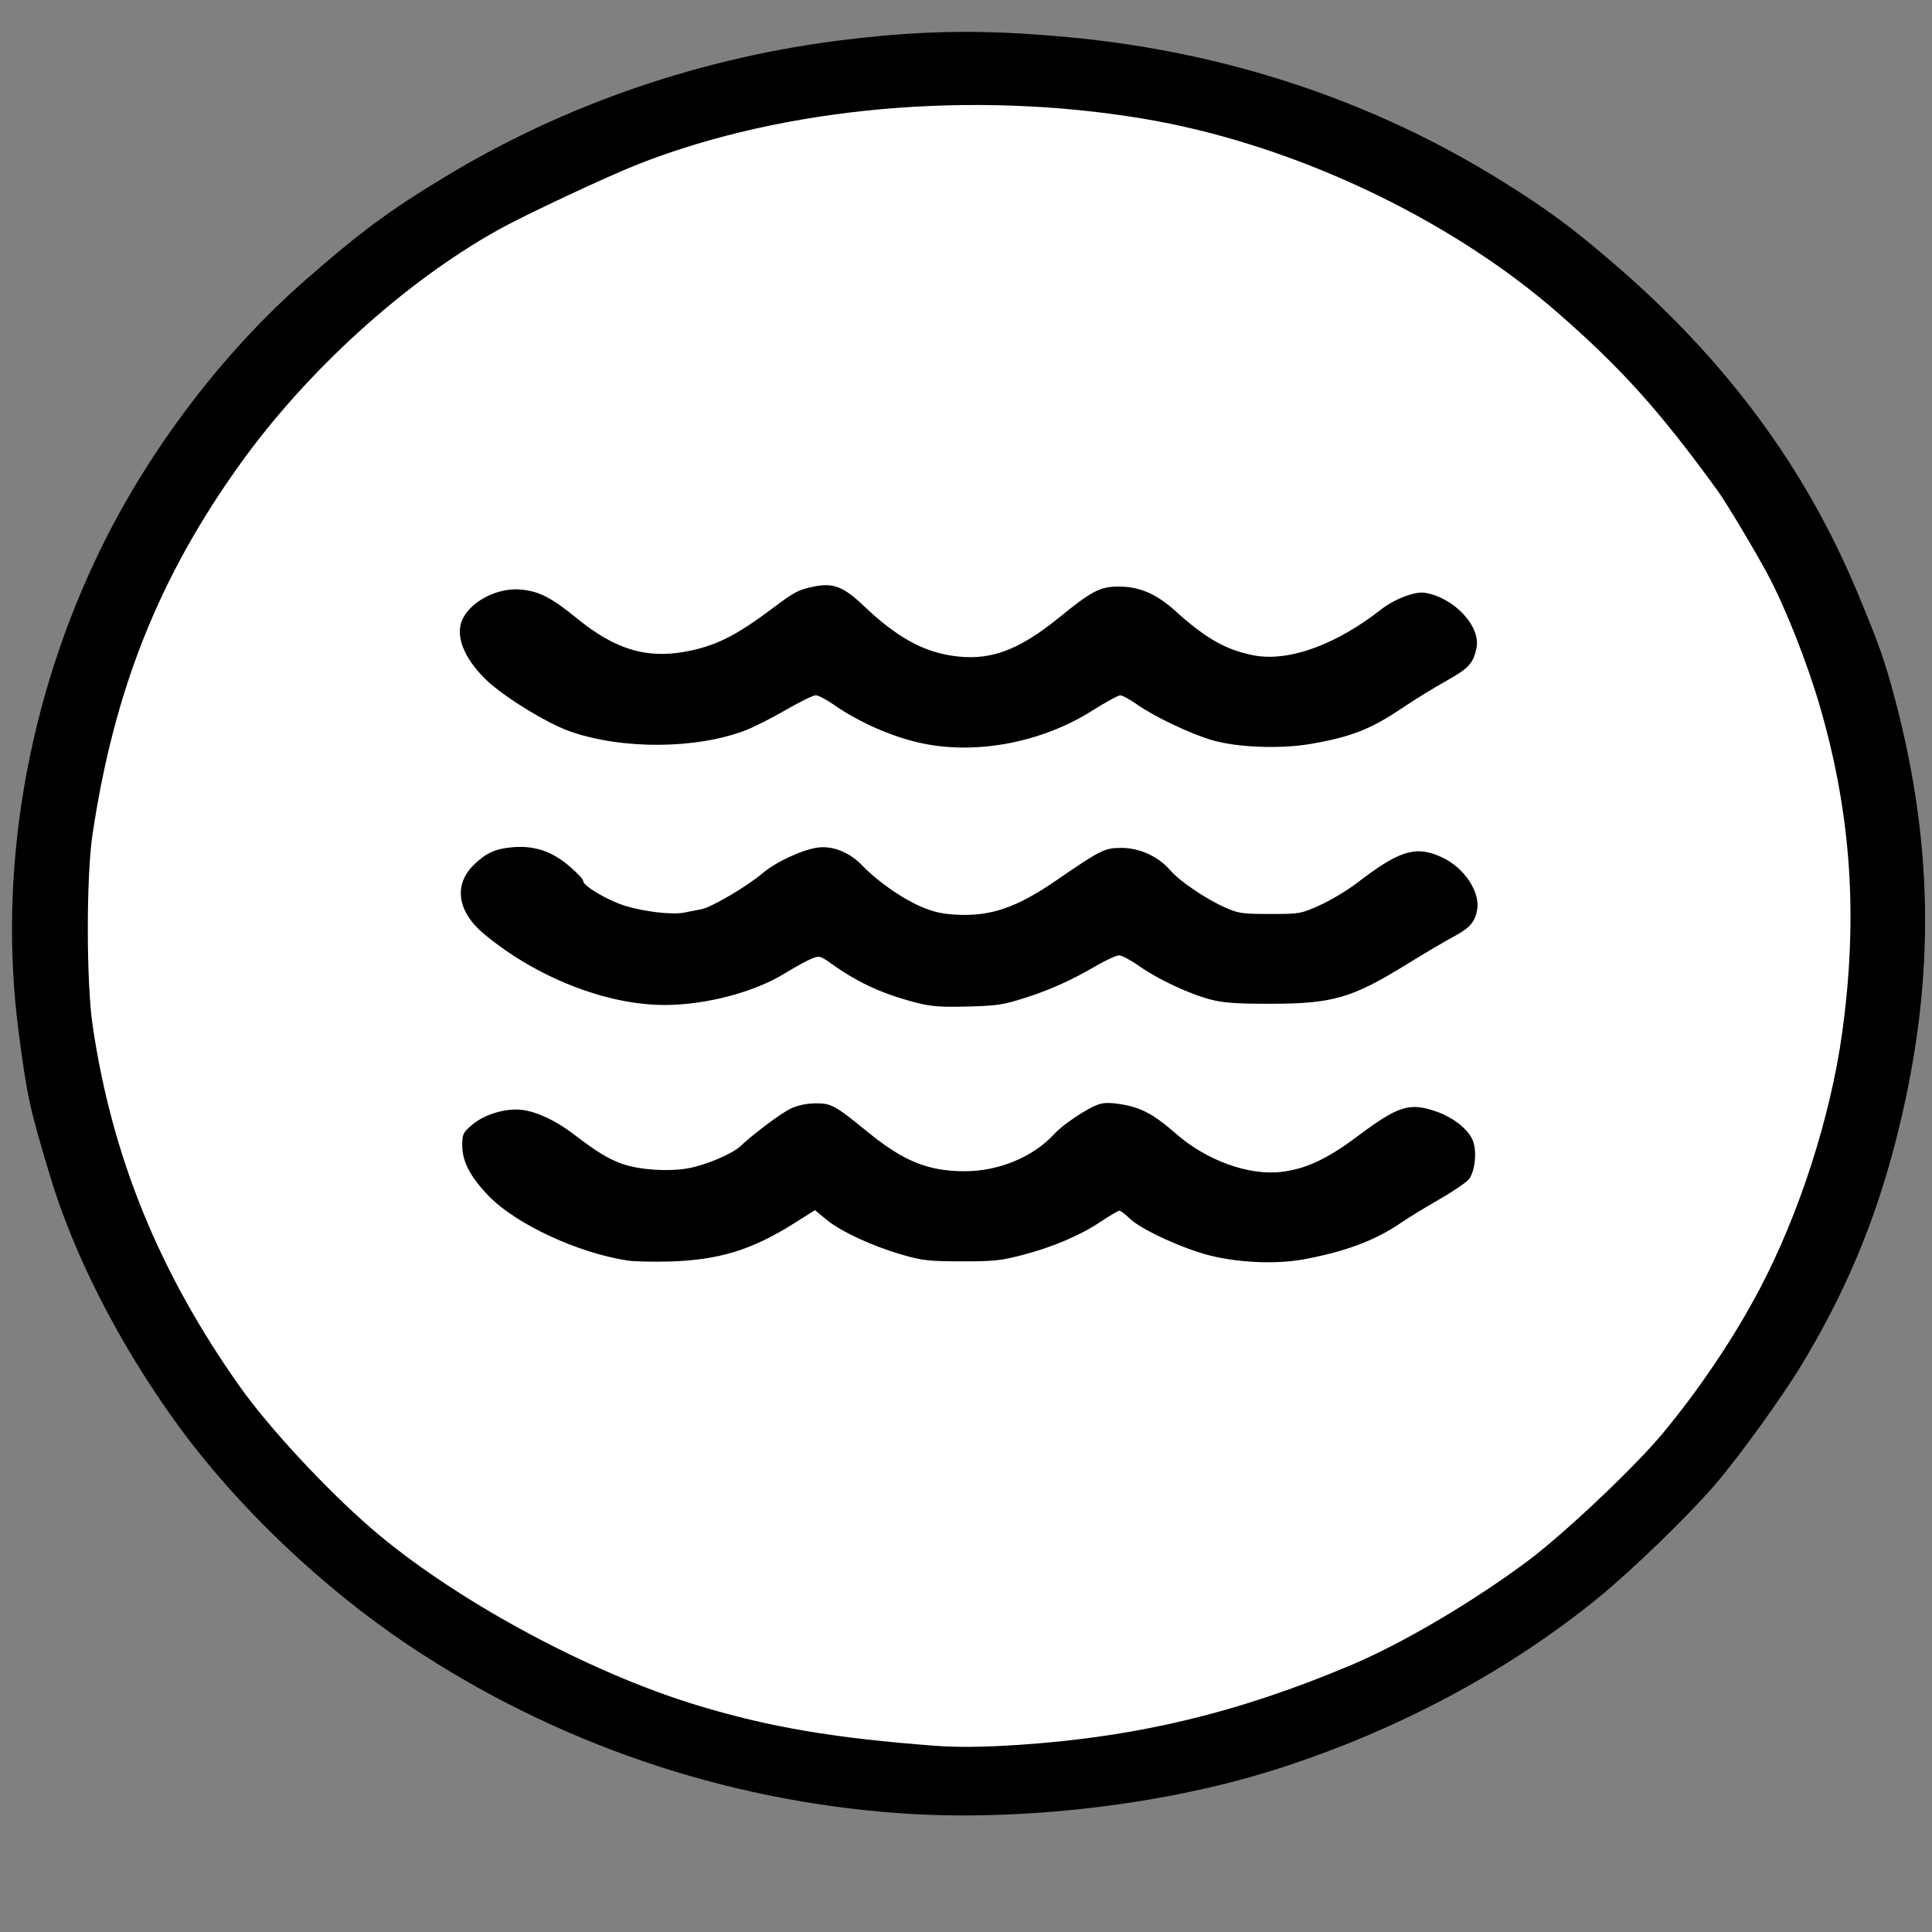 <?xml version="1.0" encoding="UTF-8" standalone="no"?>
<!-- Created with Inkscape (http://www.inkscape.org/) -->

<svg
   version="1.1"
   id="svg5387"
   width="1024"
   height="1024"
   viewBox="0 0 1024 1024"
   sodipodi:docname="DOH.svg"
   inkscape:version="1.2.2 (732a01da63, 2022-12-09)"
   xmlns:inkscape="http://www.inkscape.org/namespaces/inkscape"
   xmlns:sodipodi="http://sodipodi.sourceforge.net/DTD/sodipodi-0.dtd"
   xmlns="http://www.w3.org/2000/svg"
   xmlns:svg="http://www.w3.org/2000/svg">
  <rect x="0" y="0" width="1024" height="1024" fill="#808080" stroke="none"/>
  <defs
     id="defs5391" />
  <sodipodi:namedview
     id="namedview5389"
     pagecolor="#ffffff"
     bordercolor="#000000"
     borderopacity="0.25"
     inkscape:showpageshadow="2"
     inkscape:pageopacity="0.0"
     inkscape:pagecheckerboard="0"
     inkscape:deskcolor="#d1d1d1"
     showgrid="false"
     inkscape:zoom="0.78515625"
     inkscape:cx="468.0597"
     inkscape:cy="512.63682"
     inkscape:window-width="1920"
     inkscape:window-height="991"
     inkscape:window-x="-9"
     inkscape:window-y="-9"
     inkscape:window-maximized="1"
     inkscape:current-layer="g5393" />
  <g
     inkscape:groupmode="layer"
     inkscape:label="Image"
     id="g5393">
    <g
       id="g5938"
       transform="matrix(1.336,0,0,1.253,-201.143,-130.38)">
      <ellipse
         style="fill:#ffffff;stroke:#000000;stroke-width:1.862;stroke-dashoffset:1.134;paint-order:stroke fill markers"
         id="path5931"
         cx="534.925"
         cy="494.806"
         rx="374.462"
         ry="372.551" />
      <path
         style="fill:#000000"
         d="M 507.425,871.051 C 437.704,865.748 370.693,841.316 312.748,800.07 278.246,775.512 244.412,741.077 220.974,706.666 198.001,672.937 179.985,635.435 170.368,601.326 c -8.106,-28.75 -9.033,-33.285 -12.406,-60.657 -8.372,-67.945 3.285,-140.76 32.819,-205 19.372,-42.137 48.561,-82.948 80.921,-113.142 21.865,-20.402 33.055,-29.228 55.223,-43.557 48.056,-31.063 102.8,-50.989 160,-58.238 31.062,-3.936 54.492,-4.203 87.127,-0.991 62.62,6.163 121.106,26.831 172.373,60.916 18.145,12.064 27.903,19.748 44.736,35.227 44.115,40.567 75.401,85.599 96.074,138.284 8.675,22.108 11.072,29.347 15.123,45.669 15.908,64.085 15.908,122.696 0.001,187.971 -8.289,34.015 -19.917,63.338 -37.221,93.86 -7.454,13.147 -24.456,38.252 -33.863,50 -10.354,12.931 -32.884,36.256 -46.388,48.026 -36.396,31.722 -81.334,57.148 -129.463,73.248 -44.214,14.791 -100.716,21.704 -148,18.108 z m 47.313,-28.917 c 46.974,-3.31 87.473,-13.698 132.154,-33.896 20.261,-9.159 47.884,-26.524 69.533,-43.71 14.618,-11.605 42.84,-40.052 53.928,-54.358 14.664,-18.919 28.021,-40.126 38.19,-60.633 15.755,-31.771 28.195,-72.882 32.819,-108.455 6.358,-48.911 3.662,-92.036 -8.589,-137.412 -5.072,-18.784 -13.809,-42.443 -20.888,-56.559 -5.054,-10.078 -16.472,-30.436 -19.873,-35.432 -22.873,-33.604 -37.889,-51.458 -62.962,-74.862 -43.74,-40.83 -106.372,-72.156 -165.126,-82.591 -67.777,-12.037 -141.935,-4.964 -199.603,19.037 -12.47,5.19 -45.564,21.732 -56.397,28.19 -36.977,22.044 -75.533,59.384 -102.119,98.899 -32.204,47.864 -50.009,95.539 -58.568,156.818 -2.479,17.747 -2.455,62.301 0.044,80.5 7.632,55.598 26.396,104.705 58.453,152.973 11.374,17.126 33.812,42.959 51.704,59.527 32.546,30.138 86.493,61.36 130.343,75.435 28.307,9.087 53.997,13.725 93.643,16.907 8.98,0.721 19.4,0.603 33.313,-0.378 z M 399.425,637.243 c -19.496,-3.186 -43.805,-15.178 -54.69,-26.98 -7.481,-8.112 -10.787,-14.763 -10.801,-21.728 -0.009,-4.717 0.312,-5.424 3.949,-8.71 4.958,-4.479 13.45,-7.145 19.943,-6.26 5.83,0.795 13.36,4.587 20.23,10.187 9.142,7.452 13.441,10.277 19.004,12.485 6.597,2.619 18.364,3.529 26.327,2.038 7.079,-1.326 17.549,-6.027 20.91,-9.389 5.441,-5.441 16.063,-13.9 19.959,-15.895 2.664,-1.364 6.156,-2.163 9.68,-2.215 6.357,-0.094 7.782,0.732 20.773,12.036 14.233,12.384 23.842,16.578 38.214,16.681 13.742,0.098 27.627,-6.031 36.012,-15.896 3.053,-3.592 12.161,-10.184 16.678,-12.071 2.56,-1.069 4.713,-1.174 9.224,-0.448 8.165,1.315 13.368,4.236 22.086,12.399 12.236,11.457 28.984,17.939 42.064,16.28 9.602,-1.218 18.047,-5.423 29.925,-14.899 16.456,-13.129 20.841,-14.595 31.604,-10.568 6.898,2.581 12.89,7.784 14.467,12.562 1.545,4.682 0.694,12.831 -1.671,15.995 -1.039,1.391 -6.416,5.295 -11.948,8.676 -5.532,3.381 -12.282,7.78 -15,9.775 -10.067,7.392 -22.045,12.2 -38.441,15.433 -10.773,2.124 -25.259,1.539 -37,-1.493 -10.539,-2.722 -27.623,-11.052 -32.065,-15.635 -1.83,-1.888 -3.721,-3.433 -4.202,-3.433 -0.481,0 -3.727,2.036 -7.214,4.523 -8.305,5.927 -19.143,10.864 -31.236,14.229 -8.63,2.402 -11.493,2.718 -24.283,2.686 -12.934,-0.033 -15.468,-0.335 -23.468,-2.796 -11.775,-3.623 -24.319,-9.822 -30.007,-14.829 l -4.572,-4.024 -8.28,5.566 c -16.712,11.235 -29.693,15.496 -49.173,16.14 -6.6,0.218 -14.25,0.029 -17,-0.42 z M 514.419,528.284 c -13.519,-3.668 -23.405,-8.481 -33.947,-16.528 -4.442,-3.391 -4.822,-3.498 -7.857,-2.225 -1.754,0.736 -6.679,3.619 -10.944,6.408 -12.011,7.852 -31.223,13.216 -47.364,13.226 -23.151,0.014 -50.933,-11.611 -71.673,-29.993 -10.668,-9.455 -12.25,-20.886 -4.058,-29.32 4.911,-5.056 8.511,-6.797 15.334,-7.415 8.548,-0.775 15.34,1.594 22.266,7.768 3.162,2.819 5.75,5.752 5.75,6.518 0,2.076 9.604,8.152 16.527,10.456 7.564,2.517 18.616,3.904 23.37,2.933 1.982,-0.405 5.178,-1.072 7.103,-1.482 4.088,-0.871 18.108,-9.701 24.243,-15.268 5.222,-4.738 15.831,-9.965 21.92,-10.8 5.952,-0.816 12.622,2.089 17.625,7.675 5.767,6.439 15.342,13.632 22.783,17.114 5.223,2.444 8.548,3.273 14.506,3.618 13.525,0.783 23.836,-2.976 39.423,-14.374 17.977,-13.144 19.346,-13.875 26,-13.877 7.252,-0.003 14.699,3.628 19.375,9.447 3.722,4.631 14.246,12.236 21.894,15.82 5.221,2.447 6.799,2.686 17.731,2.686 11.77,0 12.148,-0.071 19.729,-3.691 4.251,-2.03 10.928,-6.305 14.837,-9.5 16.98,-13.878 23.349,-15.897 33.774,-10.702 8.67,4.321 15.049,14.525 13.819,22.106 -0.841,5.185 -2.935,7.728 -9.369,11.38 -3.185,1.807 -11.477,7.028 -18.428,11.602 -21.969,14.455 -29.46,16.769 -54.362,16.79 -13.243,0.011 -18.437,-0.379 -23.5,-1.767 -8.453,-2.317 -20.955,-8.559 -28.48,-14.22 -3.289,-2.474 -6.851,-4.498 -7.916,-4.498 -1.065,0 -5.124,1.974 -9.02,4.386 -10.297,6.375 -18.424,10.259 -28.861,13.794 -8.061,2.73 -10.859,3.168 -22.223,3.479 -10.469,0.287 -14.364,-0.014 -20.007,-1.544 z m 2.535,-109.677 c -11.905,-2.581 -25.386,-8.824 -35.735,-16.551 -2.864,-2.138 -6.035,-3.887 -7.047,-3.887 -1.012,0 -6.319,2.769 -11.793,6.153 -5.474,3.384 -12.653,7.263 -15.953,8.62 -19.486,8.013 -48.845,8.246 -69.602,0.553 -9.212,-3.414 -26.692,-14.89 -33.543,-22.02 -9.121,-9.493 -12.463,-19.328 -8.906,-26.206 3.858,-7.46 14.09,-12.736 22.932,-11.823 7.254,0.749 11.982,3.362 22.346,12.351 14.814,12.849 27.162,16.903 42.518,13.957 12.039,-2.309 20.138,-6.579 34.902,-18.401 8.734,-6.993 10.157,-7.794 16.296,-9.17 7.565,-1.695 11.833,0.017 19.527,7.832 12.881,13.084 23.056,19.309 34.88,21.336 14.964,2.566 26.497,-1.776 43.151,-16.248 12.721,-11.054 16.125,-12.933 23.423,-12.933 8.298,0 15.002,3.087 22.577,10.396 11.96,11.54 20.045,16.43 30.892,18.684 13.794,2.867 32.584,-4.311 50.557,-19.312 5.477,-4.571 13.531,-7.839 17.551,-7.122 11.466,2.045 22.048,14.057 20.402,23.157 -1.198,6.618 -3.033,8.765 -12.11,14.172 -4.836,2.88 -12.392,7.829 -16.792,10.997 -13.039,9.389 -20.59,12.574 -37,15.608 -11.864,2.193 -29.068,1.486 -39,-1.604 -8.57,-2.666 -22.945,-9.958 -29.833,-15.134 -2.812,-2.113 -5.785,-3.842 -6.607,-3.842 -0.821,0 -5.857,2.942 -11.19,6.538 -19.645,13.247 -45.272,18.576 -66.842,13.9 z"
         id="path5877" />
    </g>
  </g>
</svg>
